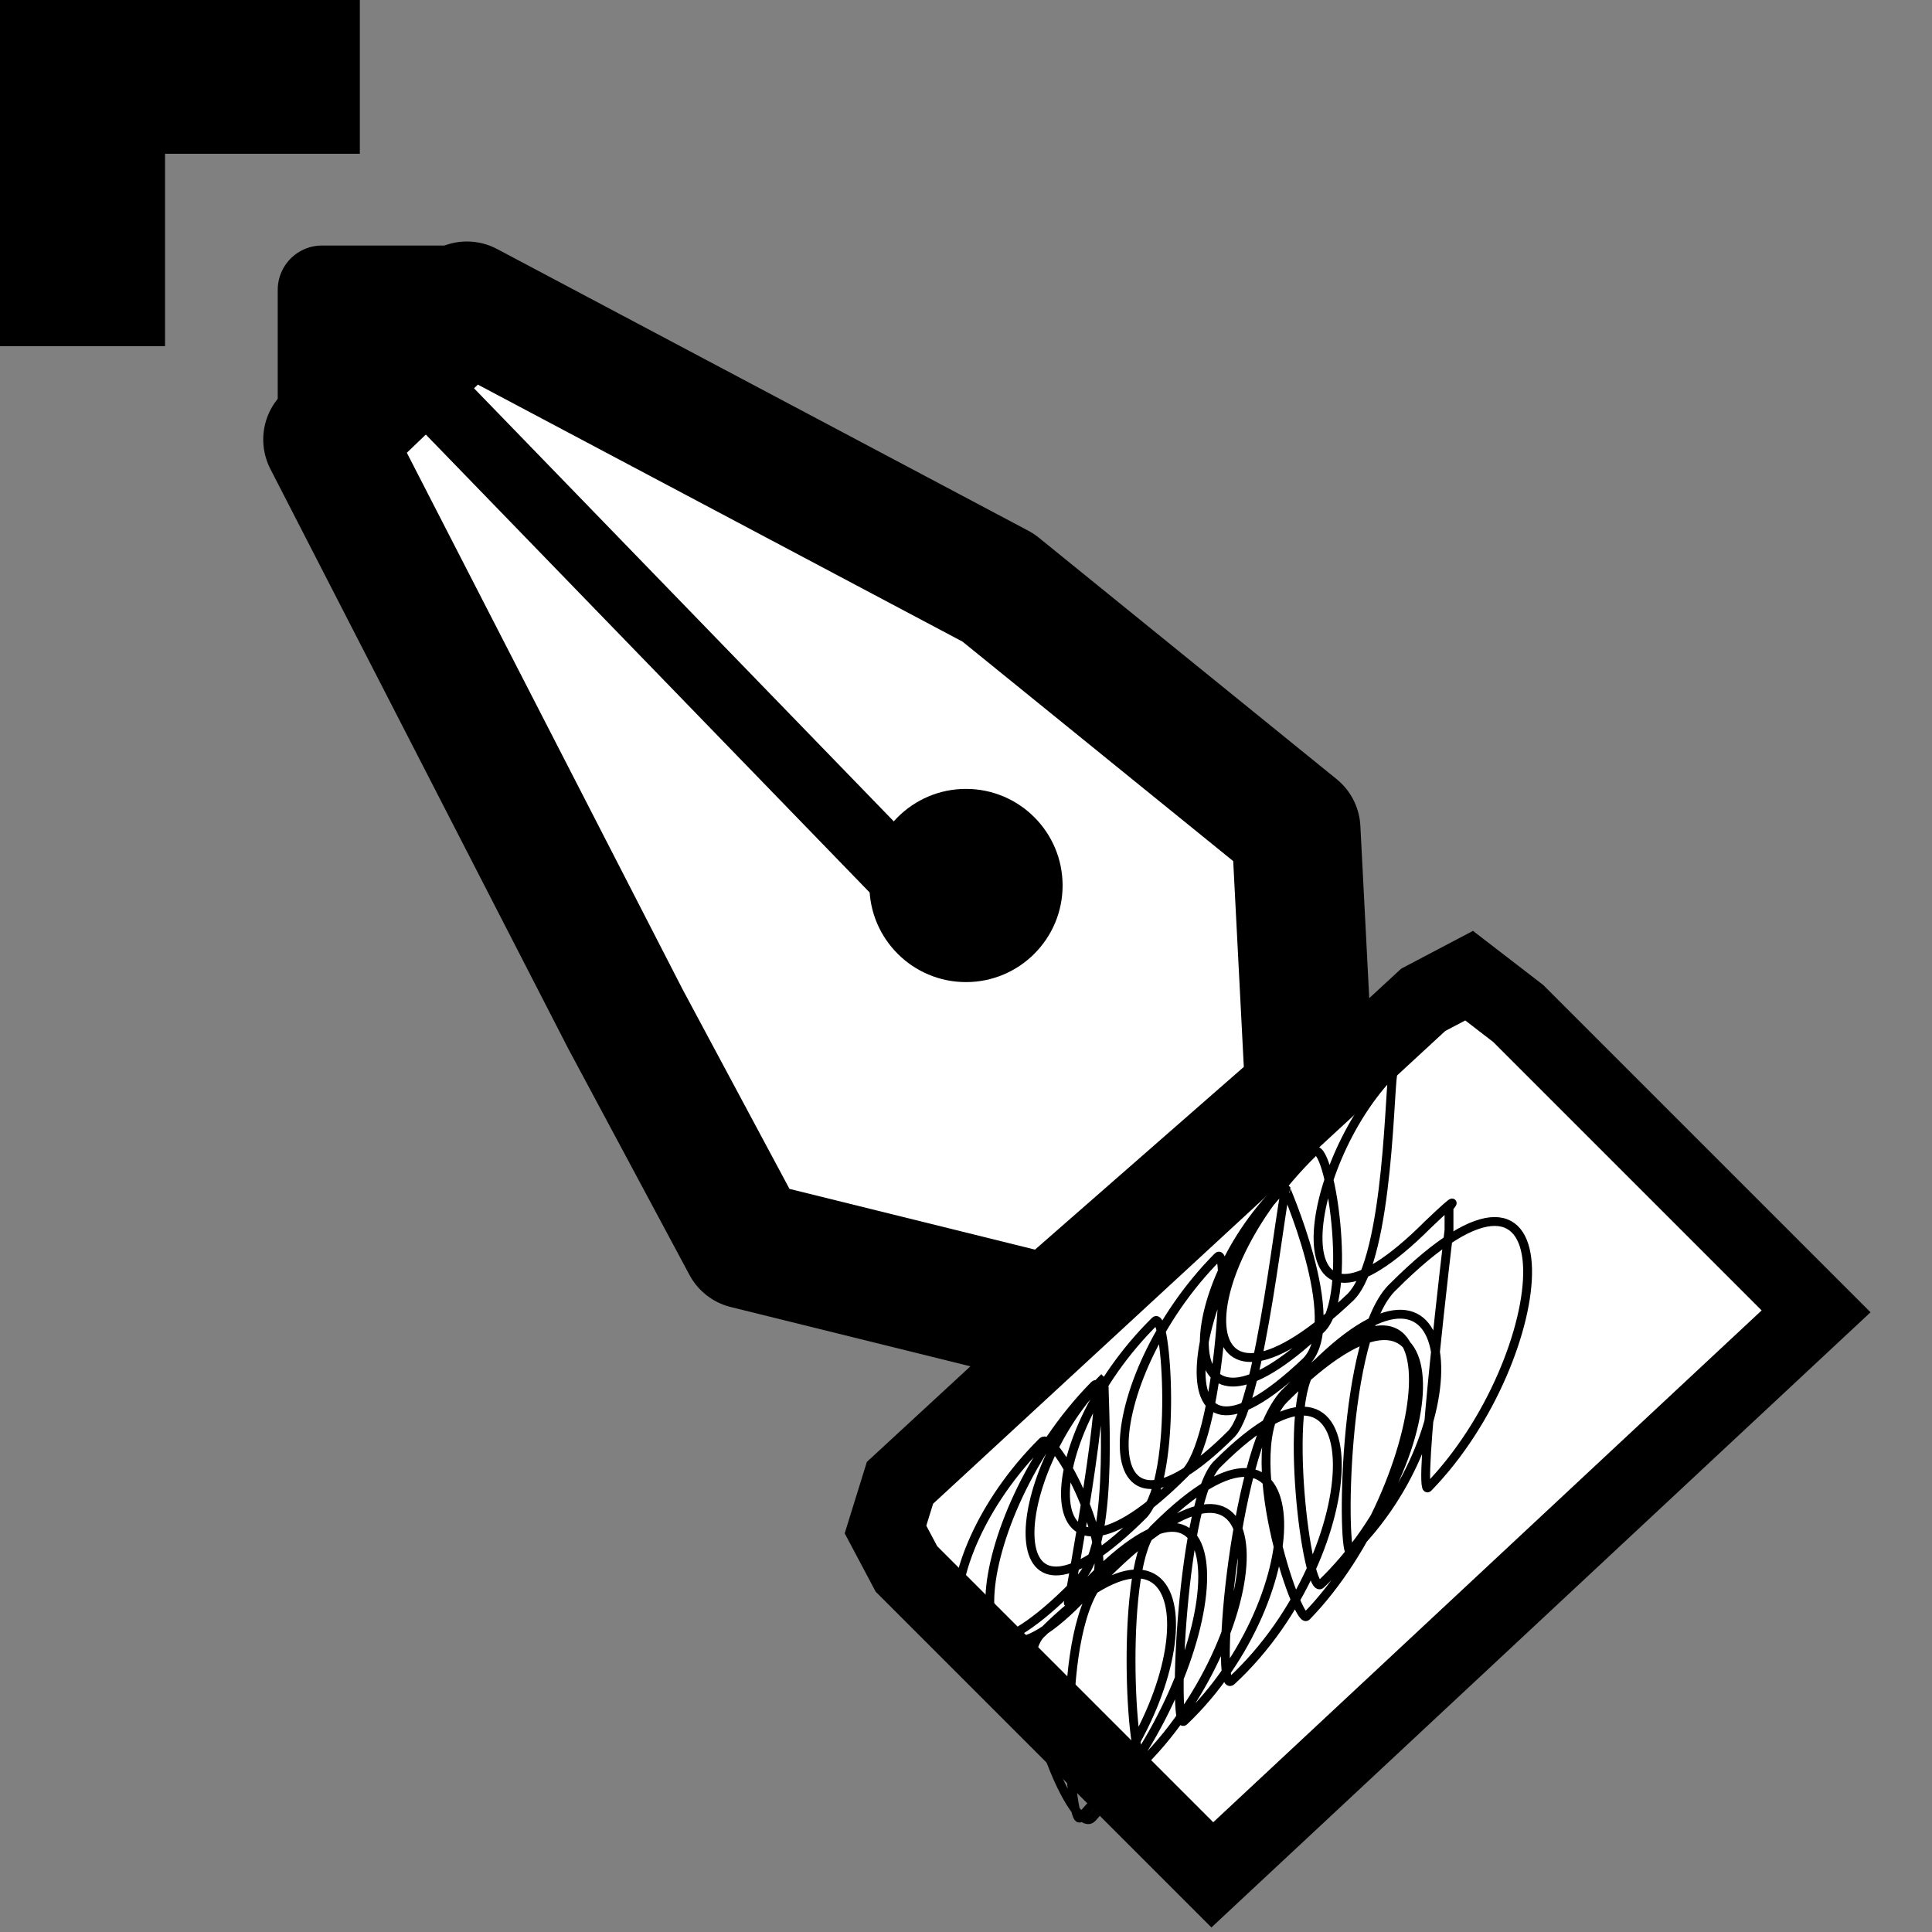 <?xml version="1.0" encoding="UTF-8"?>
<svg id="SVGRoot" version="1.1" viewBox="0 0 24 24" xmlns="http://www.w3.org/2000/svg" xmlns:osb="http://www.openswatchbook.org/uri/2009/osb" xmlns:xlink="http://www.w3.org/1999/xlink">
  <rect x="0" y="0" width="24" height="24" fill="#808080" stroke="none"/>
  <g fill="#fff" stroke="#000">
    <path d="m4 3.6v1.4l1.5-1.4z" stroke-linejoin="round" stroke-width="1.1" style="paint-order:markers stroke fill"/>
    <path d="m5.8 3.8 6.6 3.5 3.7 3 0.17 3.3-3.2 2.8-3.8-0.94-1.5-2.8-3.7-7.2z" stroke-linejoin="round" stroke-width="1.6"/>
    <path d="m4.9 4.4 6.3 6.5" stroke-width=".83"/>
  </g>
  <circle cx="12" cy="11" r="1.2" style="paint-order:markers stroke fill"/>
  <path d="m11 19 0.18-0.58 6.5-6 0.57-0.3 0.61 0.47 3.7 3.7-7.5 7-3.8-3.8z" fill="#fff" stroke="#000" stroke-width=".94"/>
  <g fill="none" stroke="#000">
    <path d="m18 15s0.19-0.22-0.26 0.21c-1.9 1.9-1.6-0.72-0.43-1.9-0.053 0.052-0.043 2.3-0.53 2.8-2 1.9-2.1-0.2-0.46-1.8 0.19-0.19 0.51 1.8 0.089 2.2-1.9 1.8-1.8-0.52-0.46-1.8-0.003 0.003 0.76 1.7 0.28 2.2-2 1.9-1.4-1.1-0.24-2.2-0.068 0.068-0.32 2.7-0.69 3.1-1.8 1.8-1.7-0.66-0.17-2.2 0.15-0.15 0.019 2.3-0.42 2.7-1.9 1.9-1.9-0.38-0.36-1.9 0.14-0.14 0.29 1.9-0.14 2.4-1.9 1.9-1.7-0.51-0.49-1.7-0.034 0.034 0.16 2-0.3 2.5-1.9 2-2-0.18-0.47-1.7 0.16-0.15 0.96 1.4 0.62 1.8-1.8 2-1.6-0.85 0.023-2.5 0.22-0.22-0.32 2.7-0.32 2.7s-0.044 0.035 0.32-0.33c1.9-1.9 1.7 1.1-0.023 3-0.25 0.28-1.1-1.9-0.62-2.3 2-2 2.1 0.57 0.47 2.3-0.13 0.14-0.33-2.4 0.3-3 2.3-2.3 2.1 0.67 0.49 2.3-0.16 0.16-0.31-2.5 0.14-2.9 2-2 2 0.84 0.36 2.4-0.15 0.15-0.024-2.8 0.42-3.2 2-2 1.9 1.1 0.17 2.7-0.22 0.21 0.037-3 0.69-3.6 2.3-2.3 1.8 1.2 0.24 2.8-0.11 0.1-0.87-2.1-0.28-2.7 2.2-2.2 2.1 0.74 0.46 2.3-0.17 0.17-0.49-2.3-0.089-2.7 1.9-1.9 2 0.79 0.46 2.3-0.11 0.1-0.12-2.7 0.53-3.3 2.3-2.3 2 0.89 0.43 2.5-0.14 0.14 0.26-3.2 0.26-3.2z" stroke-width=".11"/>
    <path d="m1 0v4.3" stroke-width="2.1"/>
    <path d="m0.17 0.86h4.3" stroke-width="2.1"/>
  </g>
</svg>
